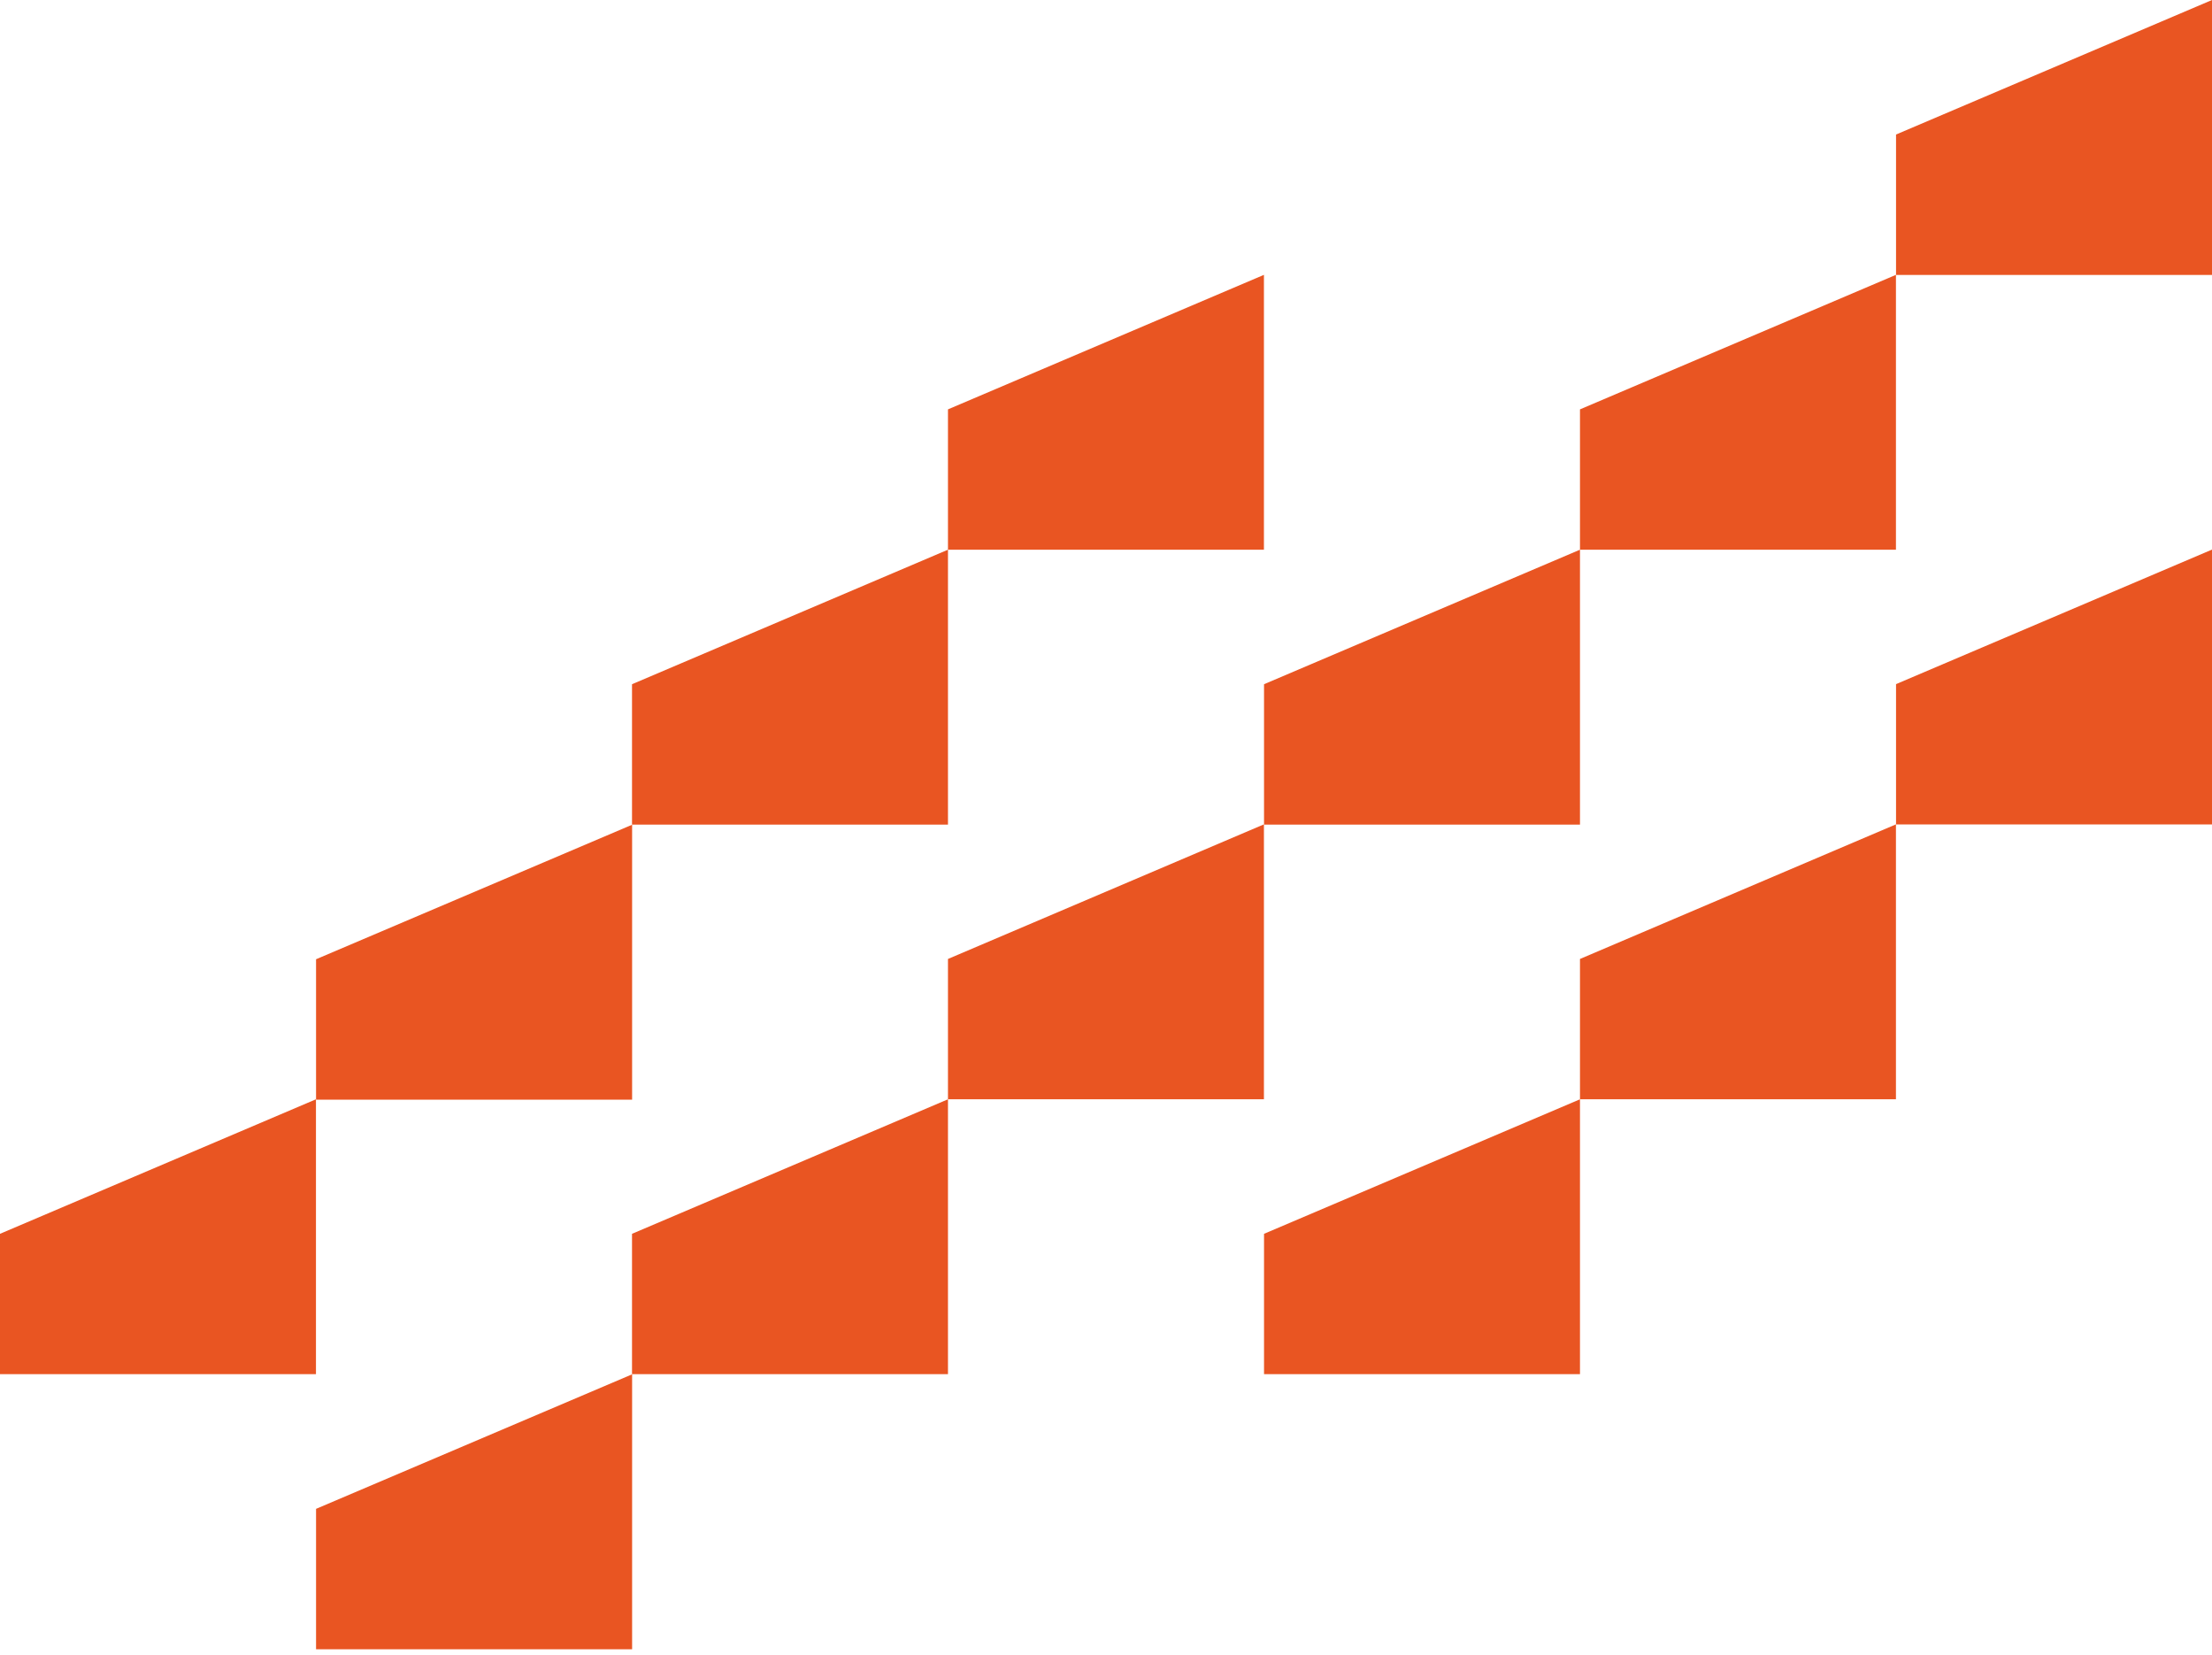 <svg width="262" height="196" viewBox="0 0 262 196" fill="none" xmlns="http://www.w3.org/2000/svg">
<g clip-path="url(#clip0)">
<path fill-rule="evenodd" clip-rule="evenodd" d="M187.141 65.092H224.565V32.546L187.141 48.475V65.092Z" fill="#E95522"/>
<path fill-rule="evenodd" clip-rule="evenodd" d="M112.282 65.092H149.706V32.546L112.282 48.475V65.092Z" fill="#E95522"/>
<path fill-rule="evenodd" clip-rule="evenodd" d="M74.859 97.649H112.283V65.092L74.859 81.021V97.649Z" fill="#E95522"/>
<path fill-rule="evenodd" clip-rule="evenodd" d="M149.718 97.649H187.141V65.092L149.718 81.021V97.649Z" fill="#E95522"/>
<path fill-rule="evenodd" clip-rule="evenodd" d="M37.435 130.217H74.87V97.66L37.435 113.589V130.217Z" fill="#E95522"/>
<path fill-rule="evenodd" clip-rule="evenodd" d="M224.576 32.557H262V0L224.576 15.929V32.557Z" fill="#E95522"/>
<path fill-rule="evenodd" clip-rule="evenodd" d="M187.141 130.172H224.565V97.615L187.141 113.555V130.172Z" fill="#E95522"/>
<path fill-rule="evenodd" clip-rule="evenodd" d="M112.282 130.172H149.706V97.615L112.282 113.555V130.172Z" fill="#E95522"/>
<path fill-rule="evenodd" clip-rule="evenodd" d="M0 162.718H37.424V130.172L0 146.101V162.718Z" fill="#E95522"/>
<path fill-rule="evenodd" clip-rule="evenodd" d="M74.859 162.718H112.283V130.172L74.859 146.101V162.718Z" fill="#E95522"/>
<path fill-rule="evenodd" clip-rule="evenodd" d="M149.718 162.718H187.141V130.172L149.718 146.101V162.718Z" fill="#E95522"/>
<path fill-rule="evenodd" clip-rule="evenodd" d="M37.435 195.297H74.87V162.74L37.435 178.67V195.297Z" fill="#E95522"/>
<path fill-rule="evenodd" clip-rule="evenodd" d="M224.576 97.626H262V65.08L224.576 81.01V97.626Z" fill="#E95522"/>
</g>
<defs>
<clipPath id="clip0">
<rect width="262" height="195.297" fill="white"/>
</clipPath>
</defs>
</svg>
